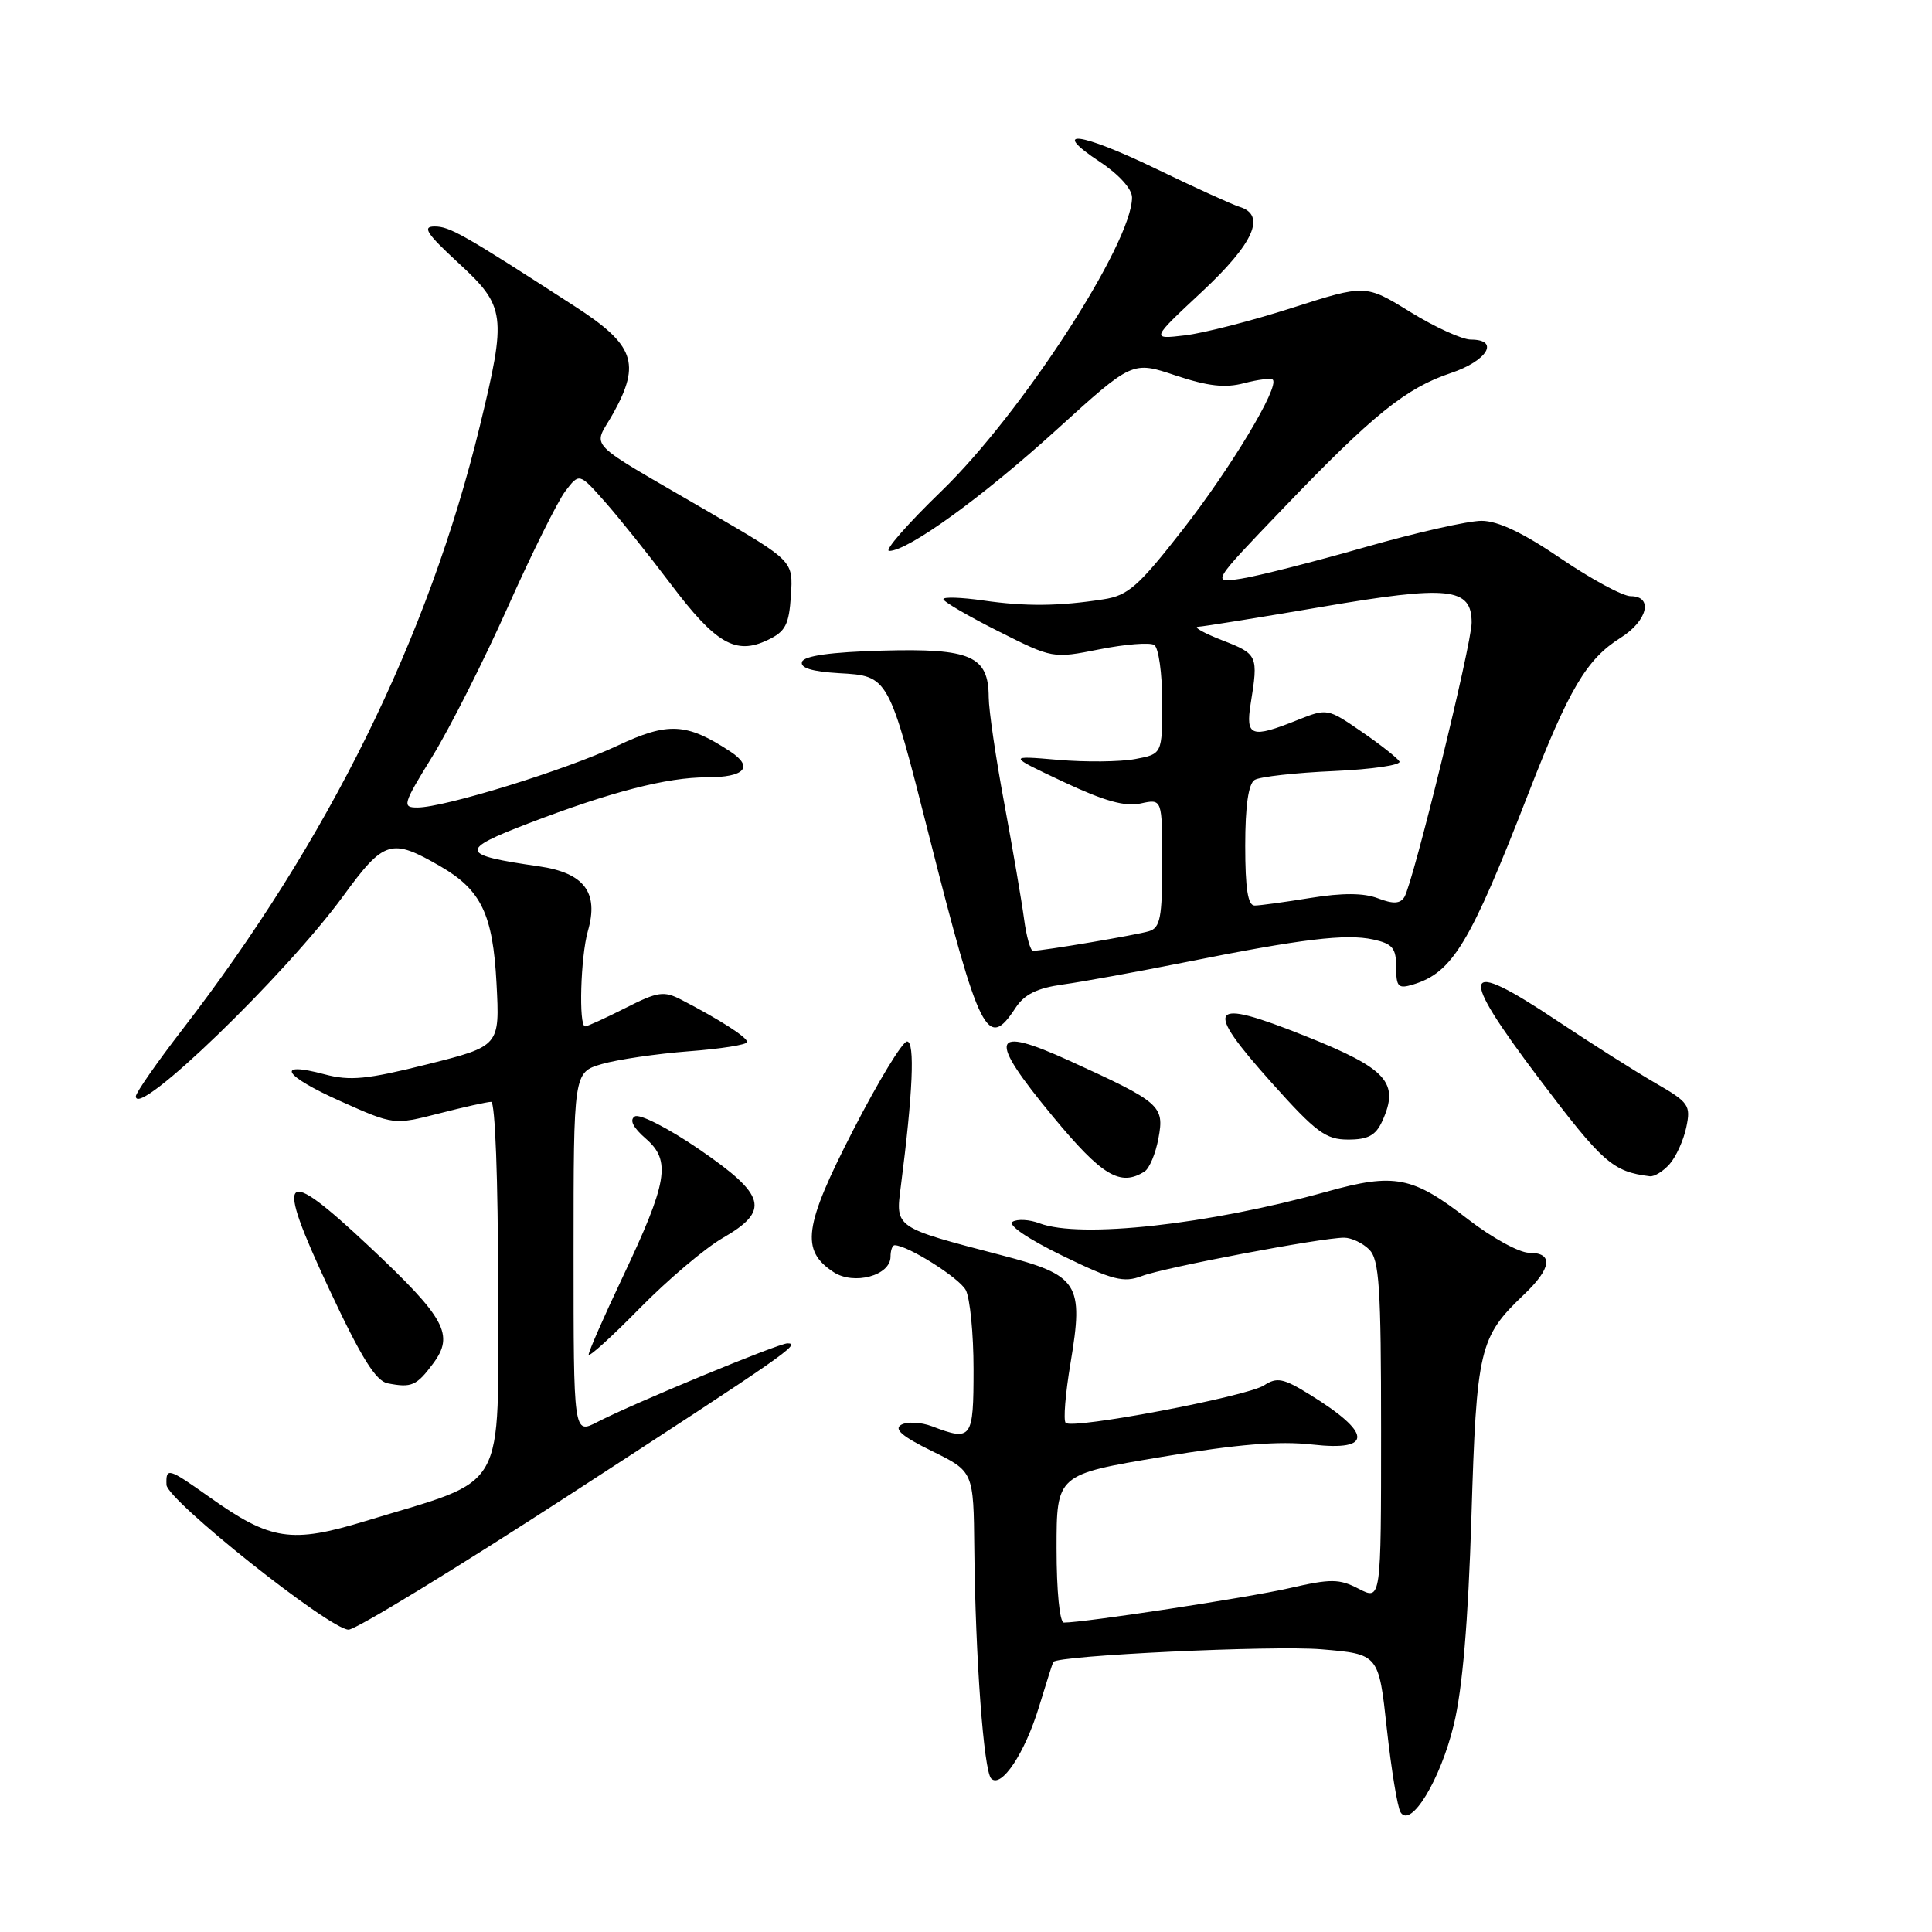 <?xml version="1.0" encoding="UTF-8" standalone="no"?>
<!DOCTYPE svg PUBLIC "-//W3C//DTD SVG 1.1//EN" "http://www.w3.org/Graphics/SVG/1.1/DTD/svg11.dtd" >
<svg xmlns="http://www.w3.org/2000/svg" xmlns:xlink="http://www.w3.org/1999/xlink" version="1.1" viewBox="0 0 256 256">
 <g >
 <path fill="currentColor"
d=" M 192.64 228.52 C 193.79 223.75 194.54 214.92 194.97 201.00 C 195.65 178.70 196.01 177.18 201.91 171.56 C 205.61 168.05 205.87 166.00 202.62 166.00 C 201.31 166.00 197.67 164.00 194.52 161.56 C 187.18 155.86 184.81 155.39 175.80 157.90 C 160.11 162.27 143.12 164.14 137.73 162.09 C 136.41 161.59 134.81 161.50 134.17 161.89 C 133.49 162.31 136.20 164.16 140.76 166.38 C 147.46 169.64 148.88 170.00 151.31 169.08 C 154.27 167.95 175.10 164.00 178.10 164.00 C 179.07 164.00 180.56 164.71 181.43 165.57 C 182.76 166.91 183.00 170.52 183.00 189.60 C 183.00 212.05 183.00 212.05 180.05 210.53 C 177.45 209.18 176.38 209.17 170.80 210.45 C 165.33 211.70 143.70 215.00 140.97 215.00 C 140.41 215.00 140.00 210.83 140.00 205.19 C 140.00 195.38 140.00 195.38 153.91 193.05 C 164.01 191.36 169.47 190.91 173.91 191.41 C 181.97 192.32 181.82 189.88 173.49 184.75 C 170.04 182.62 169.19 182.46 167.49 183.57 C 165.20 185.05 142.09 189.43 141.21 188.54 C 140.88 188.22 141.17 184.65 141.85 180.61 C 143.62 170.06 142.94 168.99 132.69 166.32 C 118.50 162.62 118.65 162.72 119.36 157.23 C 120.96 144.82 121.26 138.00 120.19 138.00 C 119.58 138.00 116.37 143.29 113.05 149.75 C 106.50 162.49 106.06 165.68 110.45 168.56 C 113.15 170.33 118.00 169.02 118.00 166.52 C 118.00 165.69 118.24 165.00 118.54 165.00 C 120.26 165.00 127.09 169.31 127.97 170.94 C 128.53 172.00 129.00 176.72 129.00 181.43 C 129.00 190.69 128.77 191.00 123.49 188.99 C 122.03 188.44 120.20 188.35 119.42 188.79 C 118.40 189.36 119.54 190.34 123.50 192.28 C 129.00 194.98 129.00 194.98 129.10 205.24 C 129.24 219.64 130.35 234.68 131.34 235.67 C 132.68 237.00 135.80 232.31 137.67 226.17 C 138.62 223.05 139.47 220.38 139.56 220.22 C 140.06 219.36 168.71 218.00 175.10 218.54 C 182.69 219.18 182.69 219.18 183.76 229.05 C 184.36 234.49 185.17 239.47 185.58 240.13 C 186.93 242.32 190.87 235.85 192.64 228.52 Z  M 75.68 197.93 C 104.03 179.52 106.22 178.00 104.35 178.00 C 103.15 178.00 83.91 185.96 79.14 188.43 C 76.00 190.05 76.00 190.05 76.00 166.07 C 76.00 142.09 76.00 142.09 79.75 140.99 C 81.81 140.39 86.99 139.63 91.25 139.30 C 95.51 138.98 99.00 138.43 99.00 138.07 C 99.00 137.44 95.41 135.13 90.30 132.48 C 87.96 131.27 87.18 131.38 82.88 133.56 C 80.23 134.90 77.83 136.00 77.53 136.00 C 76.66 136.00 76.93 126.74 77.90 123.36 C 79.37 118.24 77.41 115.66 71.40 114.79 C 60.89 113.28 60.74 112.66 70.06 109.09 C 80.97 104.91 88.38 103.00 93.65 103.00 C 98.71 103.00 99.92 101.65 96.74 99.56 C 90.95 95.77 88.53 95.65 81.81 98.81 C 75.00 102.02 58.87 107.00 55.31 107.00 C 53.25 107.00 53.37 106.59 57.31 100.20 C 59.61 96.46 64.10 87.57 67.28 80.45 C 70.46 73.33 73.90 66.41 74.91 65.08 C 76.76 62.66 76.76 62.66 80.13 66.46 C 81.98 68.55 85.92 73.47 88.87 77.38 C 94.84 85.30 97.49 86.83 101.71 84.81 C 104.08 83.69 104.55 82.79 104.80 78.91 C 105.10 74.34 105.10 74.34 94.30 68.05 C 76.92 57.92 78.58 59.62 81.29 54.71 C 84.93 48.12 84.05 45.69 76.18 40.60 C 61.39 31.03 59.58 30.00 57.58 30.01 C 55.91 30.01 56.53 30.96 60.75 34.85 C 67.01 40.62 67.16 41.73 63.57 56.50 C 56.76 84.51 43.51 111.37 24.14 136.45 C 20.76 140.83 18.00 144.80 18.00 145.27 C 18.00 148.36 37.88 129.15 45.50 118.70 C 50.91 111.29 51.83 111.01 58.40 114.82 C 63.77 117.94 65.31 121.17 65.79 130.28 C 66.23 138.61 66.23 138.61 56.64 141.02 C 48.61 143.03 46.39 143.25 43.00 142.35 C 36.38 140.58 37.53 142.52 45.11 145.91 C 52.18 149.07 52.18 149.07 58.17 147.54 C 61.46 146.69 64.58 146.00 65.08 146.00 C 65.61 146.00 66.00 156.28 66.00 170.54 C 66.00 198.35 67.47 195.74 48.45 201.54 C 38.59 204.55 35.87 204.14 27.75 198.37 C 22.26 194.48 21.98 194.40 22.06 196.75 C 22.12 198.76 43.61 215.86 46.18 215.94 C 47.10 215.97 60.38 207.87 75.68 197.93 Z  M 57.38 180.69 C 60.24 176.87 59.04 174.67 48.94 165.18 C 37.30 154.25 36.34 155.26 43.60 170.78 C 47.87 179.91 49.79 183.00 51.38 183.30 C 54.53 183.91 55.19 183.63 57.38 180.69 Z  M 95.75 164.05 C 102.07 160.41 101.53 158.38 92.63 152.28 C 88.57 149.50 84.74 147.54 84.12 147.93 C 83.37 148.39 83.87 149.40 85.59 150.89 C 88.95 153.81 88.47 156.63 82.47 169.30 C 80.01 174.49 78.00 179.07 78.00 179.49 C 78.00 179.90 81.04 177.15 84.75 173.37 C 88.46 169.59 93.41 165.40 95.75 164.05 Z  M 151.66 155.23 C 152.30 154.83 153.13 152.85 153.50 150.83 C 154.31 146.52 153.79 146.06 141.72 140.56 C 131.26 135.80 130.79 137.39 139.51 147.94 C 146.03 155.82 148.45 157.27 151.66 155.23 Z  M 221.23 154.25 C 222.08 153.29 223.08 151.09 223.44 149.38 C 224.06 146.45 223.80 146.07 219.30 143.48 C 216.66 141.95 210.81 138.24 206.29 135.23 C 193.60 126.76 193.06 128.51 203.93 142.91 C 212.37 154.09 213.69 155.25 218.60 155.86 C 219.20 155.94 220.38 155.21 221.23 154.25 Z  M 183.15 148.57 C 185.48 143.45 183.82 141.61 172.94 137.27 C 160.12 132.15 159.35 133.24 168.52 143.49 C 174.39 150.05 175.68 151.00 178.64 151.00 C 181.27 151.00 182.29 150.45 183.15 148.57 Z  M 134.56 133.55 C 135.74 131.75 137.41 130.93 140.83 130.45 C 143.40 130.10 150.68 128.77 157.00 127.51 C 172.52 124.40 178.35 123.70 181.96 124.49 C 184.52 125.05 185.00 125.63 185.00 128.15 C 185.00 130.78 185.27 131.05 187.25 130.45 C 192.48 128.86 194.79 125.03 202.50 105.19 C 207.92 91.24 210.22 87.35 214.75 84.50 C 218.31 82.26 219.10 79.00 216.08 79.00 C 215.02 79.00 210.86 76.75 206.83 74.01 C 201.84 70.61 198.48 69.01 196.32 69.01 C 194.57 69.00 187.59 70.58 180.82 72.52 C 174.04 74.46 166.70 76.32 164.50 76.67 C 160.50 77.29 160.50 77.29 169.99 67.40 C 181.93 54.94 186.29 51.42 192.25 49.43 C 197.09 47.81 198.77 45.00 194.90 45.00 C 193.75 45.00 190.13 43.35 186.87 41.34 C 180.94 37.68 180.94 37.68 171.22 40.79 C 165.87 42.51 159.47 44.15 157.00 44.44 C 152.50 44.97 152.50 44.97 159.25 38.67 C 166.15 32.23 167.81 28.49 164.25 27.41 C 163.29 27.11 158.31 24.85 153.19 22.37 C 143.07 17.48 138.99 16.98 145.76 21.46 C 148.27 23.12 150.00 25.04 150.00 26.16 C 150.00 32.25 135.36 54.80 124.76 65.06 C 120.24 69.43 117.12 73.00 117.82 73.00 C 120.33 73.00 130.21 65.85 140.04 56.91 C 150.04 47.83 150.04 47.83 155.77 49.75 C 160.06 51.18 162.35 51.44 164.86 50.77 C 166.71 50.29 168.41 50.08 168.65 50.31 C 169.57 51.24 163.12 61.98 156.72 70.18 C 150.85 77.70 149.48 78.91 146.23 79.41 C 140.34 80.33 135.91 80.38 130.25 79.56 C 127.36 79.15 125.00 79.07 125.00 79.39 C 125.00 79.71 128.26 81.62 132.24 83.62 C 139.47 87.26 139.50 87.27 145.68 86.04 C 149.09 85.36 152.36 85.10 152.94 85.46 C 153.52 85.82 154.00 89.22 154.00 93.01 C 154.00 99.91 154.00 99.91 150.41 100.58 C 148.43 100.95 143.82 101.00 140.16 100.68 C 133.50 100.11 133.50 100.11 140.91 103.60 C 146.33 106.15 149.09 106.92 151.16 106.46 C 154.00 105.84 154.00 105.84 154.00 114.35 C 154.00 121.59 153.74 122.94 152.25 123.39 C 150.62 123.89 138.27 125.98 136.88 125.99 C 136.54 126.00 136.00 124.09 135.69 121.75 C 135.38 119.41 134.20 112.55 133.08 106.50 C 131.95 100.45 131.02 94.11 131.01 92.40 C 130.99 86.92 128.66 85.89 116.96 86.21 C 110.08 86.40 106.53 86.90 106.27 87.70 C 106.00 88.50 107.61 88.99 111.18 89.20 C 117.76 89.57 117.72 89.51 123.11 110.76 C 129.82 137.21 130.84 139.23 134.56 133.55 Z  M 165.00 112.06 C 165.00 106.79 165.42 103.86 166.25 103.34 C 166.94 102.92 171.66 102.39 176.74 102.17 C 181.82 101.94 185.73 101.37 185.43 100.89 C 185.14 100.42 182.87 98.63 180.39 96.93 C 175.93 93.86 175.85 93.84 171.92 95.41 C 165.79 97.87 165.03 97.60 165.72 93.25 C 166.75 86.86 166.66 86.67 162.00 84.86 C 159.53 83.90 158.07 83.08 158.76 83.05 C 159.46 83.02 166.84 81.83 175.16 80.41 C 191.98 77.53 195.00 77.84 195.00 82.50 C 195.00 85.37 187.25 116.97 186.09 118.86 C 185.53 119.76 184.62 119.81 182.58 119.03 C 180.70 118.31 177.88 118.30 173.66 118.98 C 170.27 119.53 166.94 119.99 166.25 119.99 C 165.35 120.00 165.00 117.75 165.00 112.06 Z "/>
</g>
</svg>